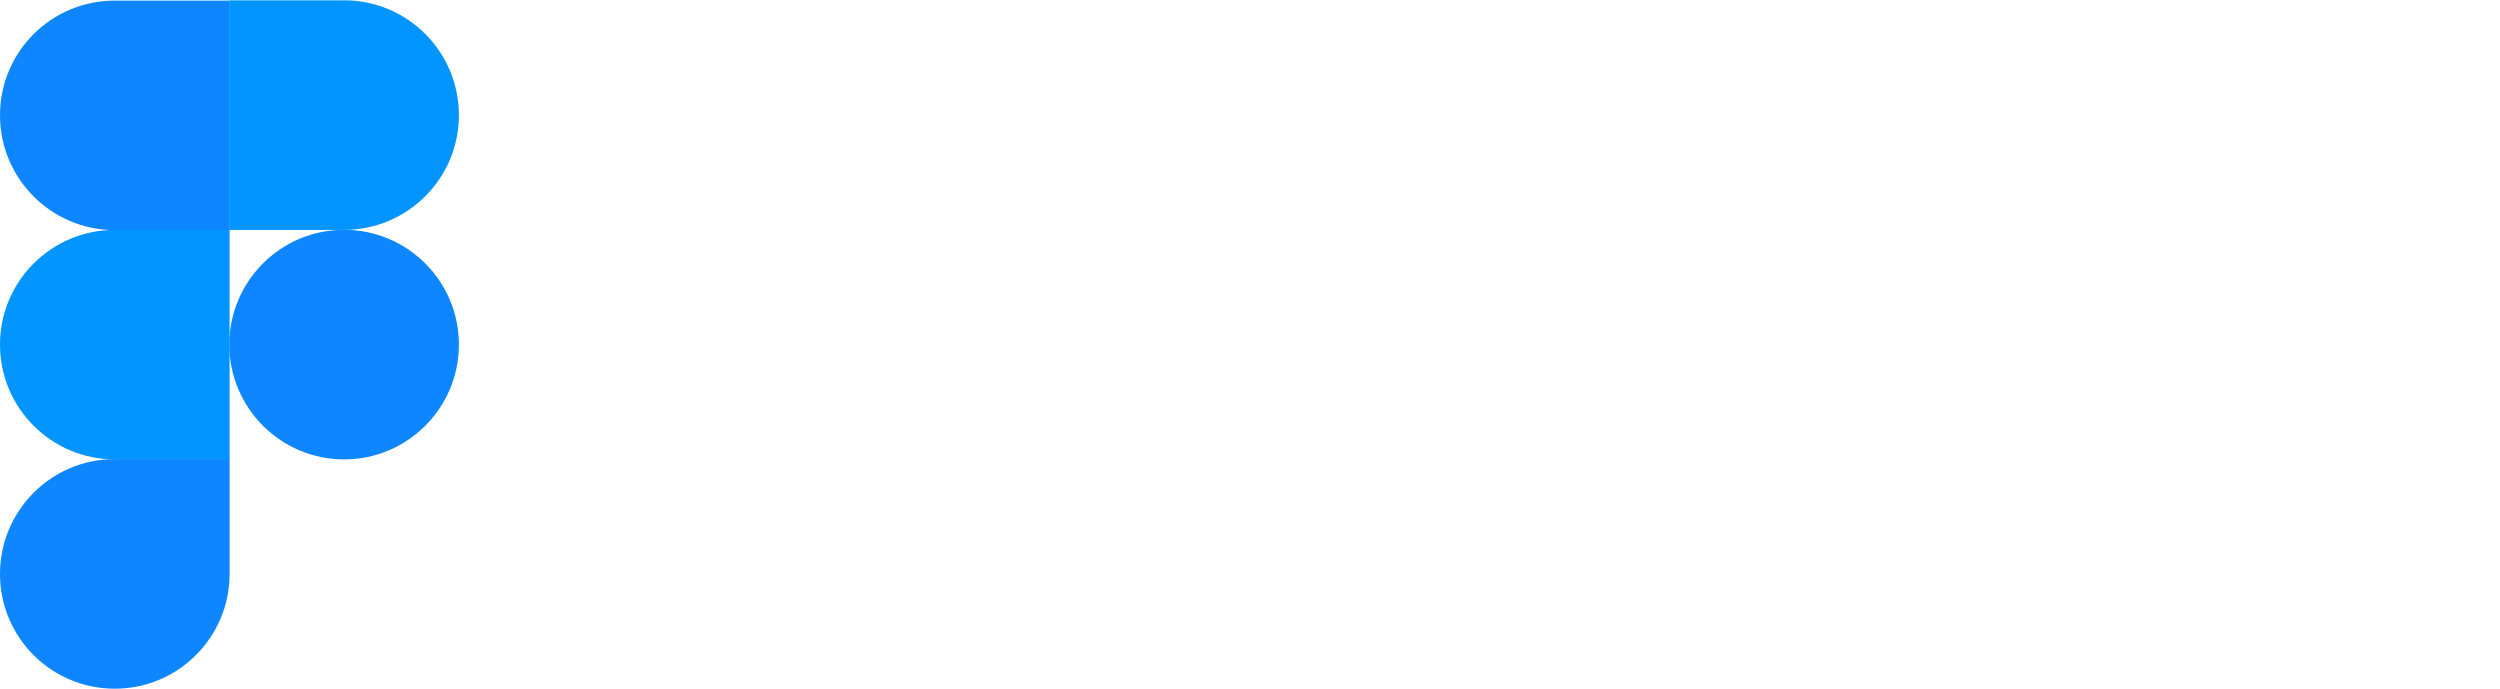 <?xml version="1.0" encoding="utf-8"?>
<!-- Generator: Adobe Illustrator 25.4.1, SVG Export Plug-In . SVG Version: 6.00 Build 0)  -->
<svg version="1.1" id="Layer_1" xmlns="http://www.w3.org/2000/svg" xmlns:xlink="http://www.w3.org/1999/xlink" x="0px" y="0px"
	 viewBox="0 0 2500 689" style="enable-background:new 0 0 2500 689;" xml:space="preserve">
<style type="text/css">
	.st0{fill:none;}
	.st1{fill:#0D86FF;}
	.st2{fill:#0295FF;}
</style>
<path class="st0" d="M0,0.6h458.8v688.1H0V0.6z"/>
<path class="st1" d="M229.3,344.6c0-63.2,51.3-114.8,114.8-114.8c63.2,0,114.8,51.3,114.8,114.8c0,63.2-51.3,114.8-114.8,114.8
	C280.8,459.4,229.3,407.9,229.3,344.6L229.3,344.6z"/>
<path class="st1" d="M0,573.9c0-63.2,51.3-114.8,114.8-114.8h114.8v114.8c0,63.2-51.3,114.8-114.8,114.8S0,637.4,0,573.9L0,573.9z"
	/>
<path class="st2" d="M229.3,0.6v229.3h114.8c63.2,0,114.8-51.3,114.8-114.8c0-63.2-51.3-114.8-114.8-114.8H229.3V0.6z"/>
<path class="st1" d="M0,115.3c0,63.2,51.3,114.8,114.8,114.8h114.8V0.6H114.8C51.3,0.6,0,51.8,0,115.3z"/>
<path class="st2" d="M0,344.6c0,63.2,51.3,114.8,114.8,114.8h114.8V229.9H114.8C51.3,229.9,0,281.4,0,344.6z"/>
</svg>
